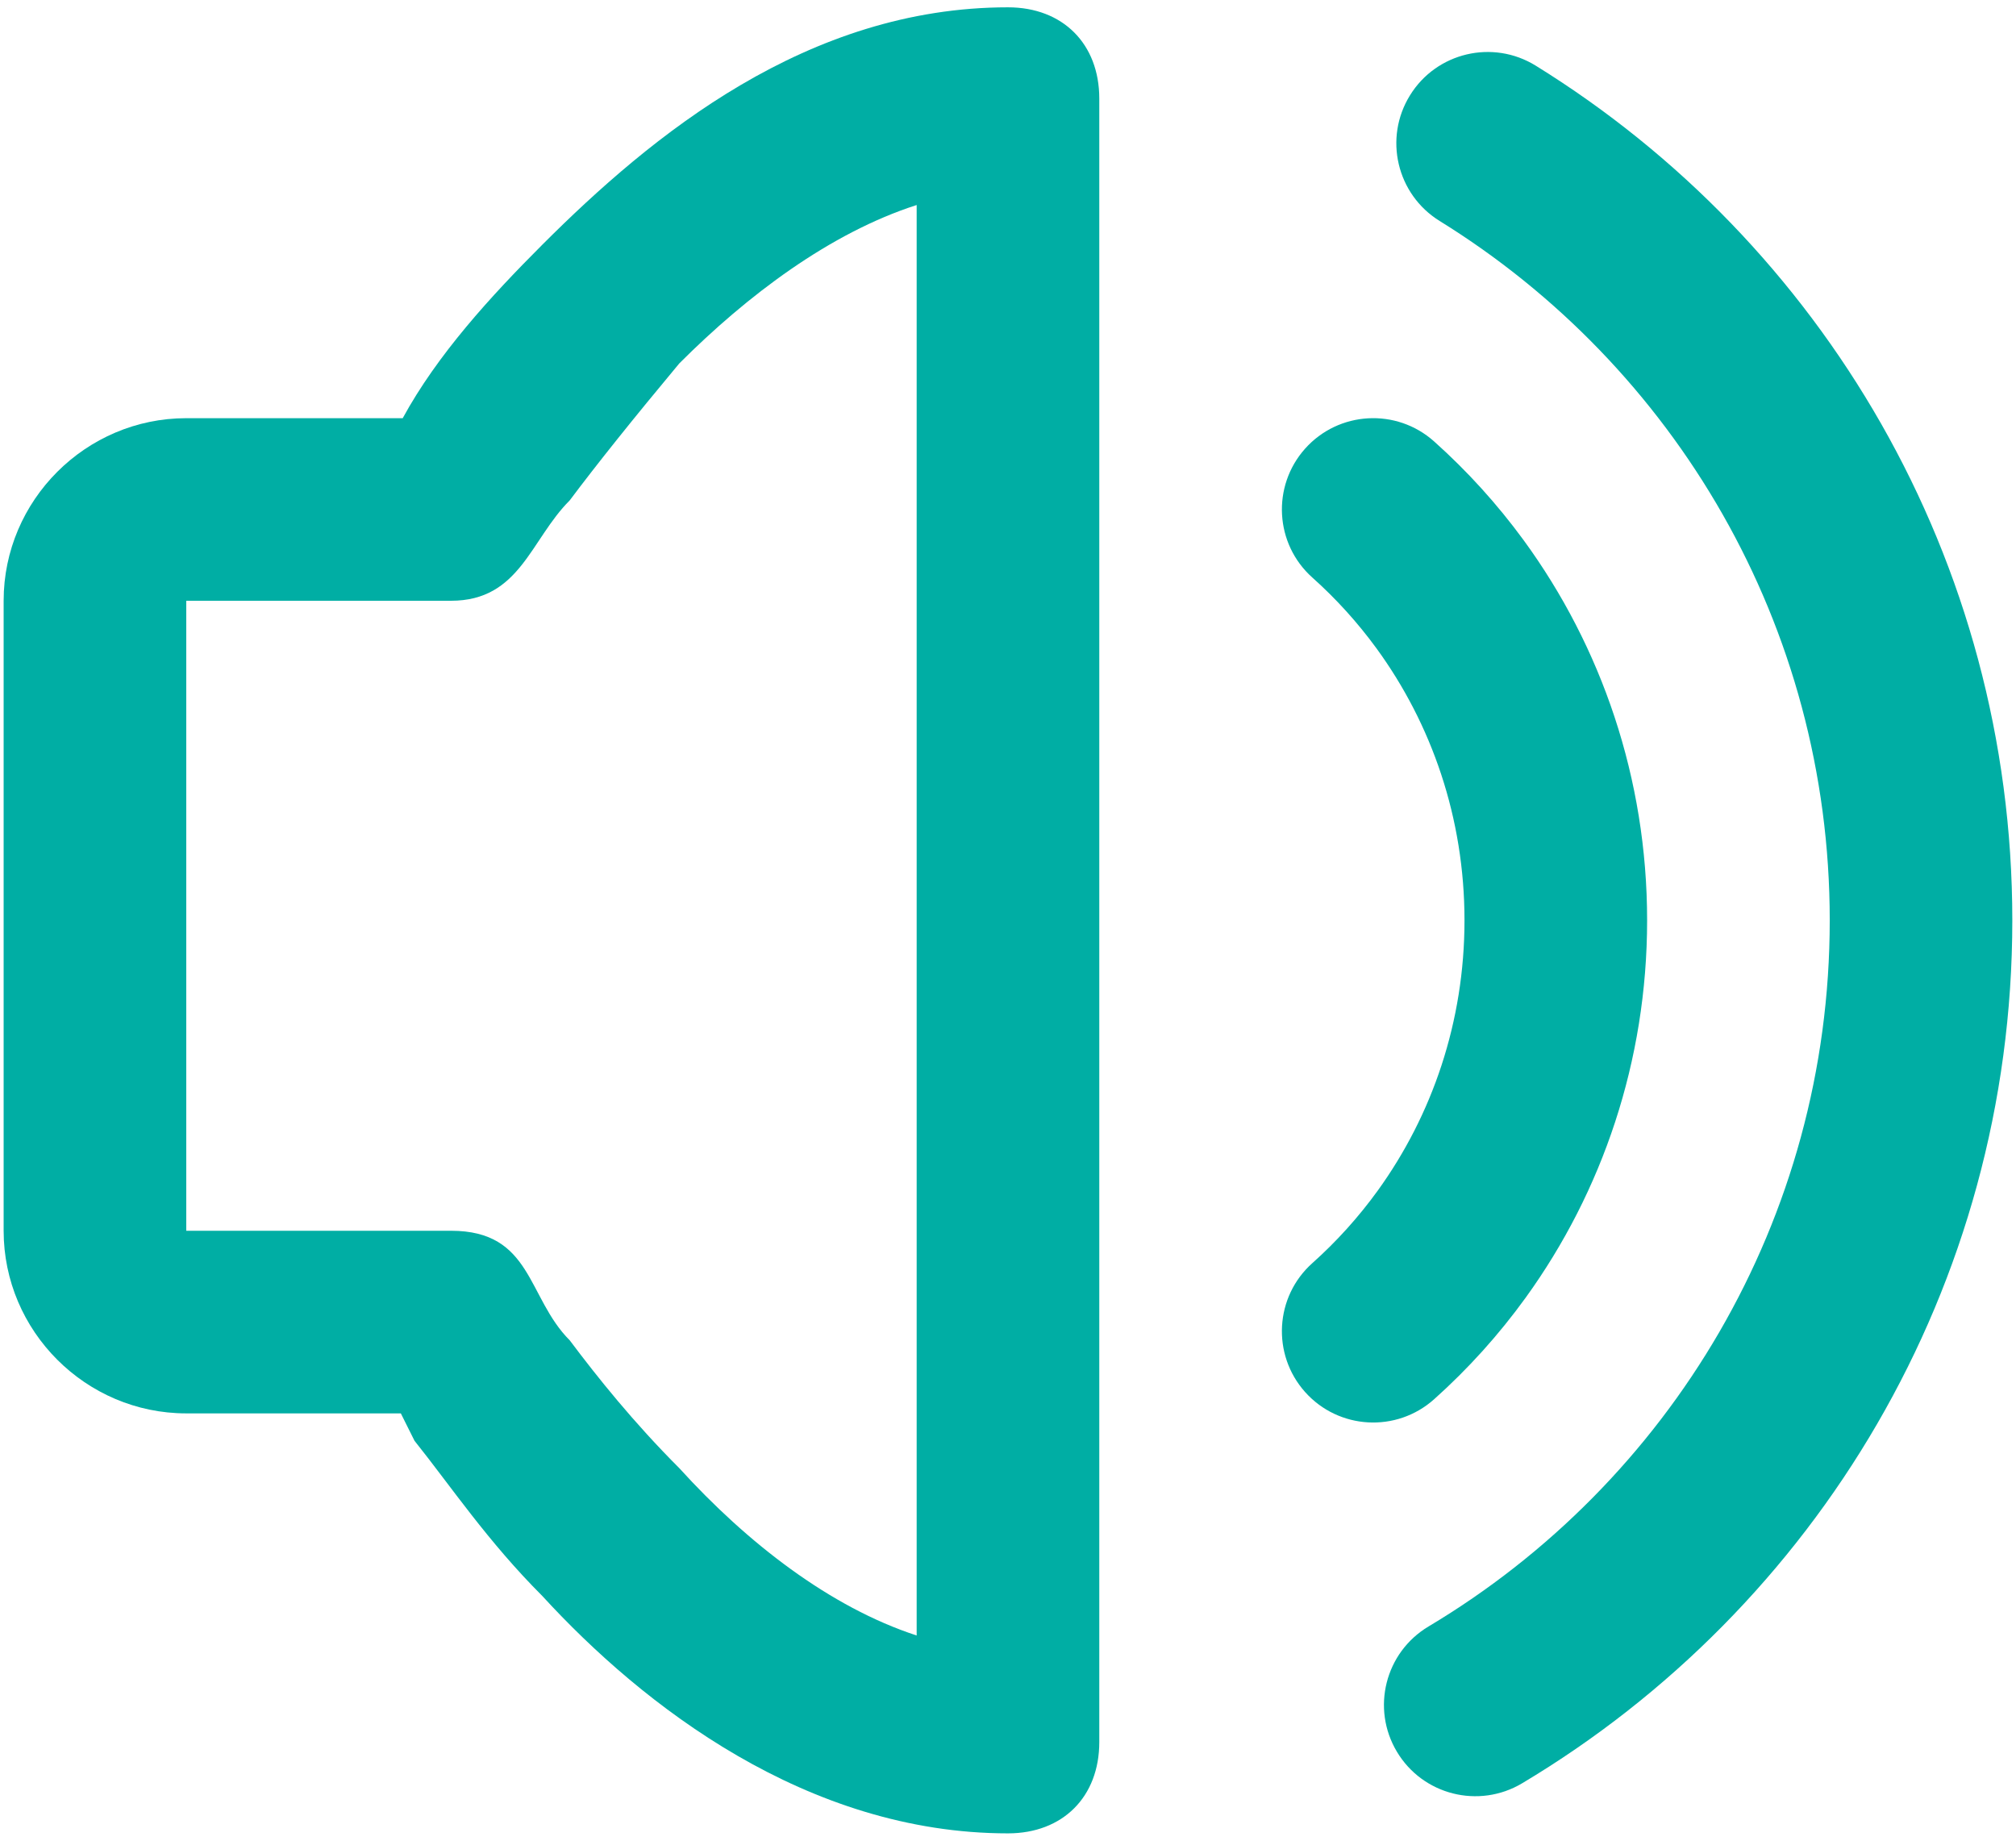 <svg width="46" height="42" viewBox="0 0 46 42" fill="none" xmlns="http://www.w3.org/2000/svg">
<path fill-rule="evenodd" clip-rule="evenodd" d="M25.083 2.25C25.083 1 24.25 0.167 23 0.167C18.416 0.167 14.875 3.083 12.375 5.583C11.195 6.763 9.98 8.09 9.189 9.542H4.25C1.958 9.542 0.083 11.417 0.083 13.708V28.083C0.083 30.375 1.958 32.25 4.25 32.25H9.146L9.458 32.875C10.291 33.917 11.125 35.167 12.375 36.417C14.666 38.917 18.416 41.833 23 41.833C24.25 41.833 25.083 41 25.083 39.75V2.25ZM13 30.583C13.625 31.417 14.458 32.458 15.5 33.5C17.046 35.201 18.937 36.672 20.916 37.318V4.678C18.937 5.314 17.046 6.745 15.5 8.292C14.458 9.542 13.625 10.583 13 11.417C12.101 12.315 11.864 13.708 10.291 13.708H4.25V28.083H10.291C12.148 28.083 12.021 29.605 13 30.583Z" fill="#00AEA4"/>
<path d="M32.721 10.071C31.862 9.305 30.546 9.379 29.779 10.237C29.013 11.096 29.087 12.413 29.945 13.179C30.485 13.661 30.974 14.201 31.405 14.79C32.666 16.517 33.416 18.663 33.416 21C33.416 23.316 32.679 25.446 31.438 27.165C30.999 27.772 30.498 28.327 29.945 28.821C29.087 29.587 29.013 30.904 29.779 31.763C30.546 32.621 31.862 32.695 32.721 31.929C33.499 31.234 34.202 30.454 34.816 29.604C36.557 27.193 37.583 24.214 37.583 21C37.583 17.758 36.539 14.755 34.77 12.332C34.167 11.507 33.48 10.749 32.721 10.071Z" fill="#00AEA4"/>
<path d="M35.041 1.498C34.062 0.893 32.778 1.195 32.173 2.174C31.567 3.152 31.87 4.436 32.849 5.042C38.195 8.349 41.75 14.26 41.75 21C41.75 27.846 38.082 33.837 32.594 37.113C31.606 37.703 31.283 38.982 31.873 39.969C32.463 40.958 33.742 41.28 34.73 40.691C41.425 36.694 45.916 29.373 45.916 21C45.916 12.757 41.563 5.533 35.041 1.498Z" fill="#00AEA4"/>
</svg>
